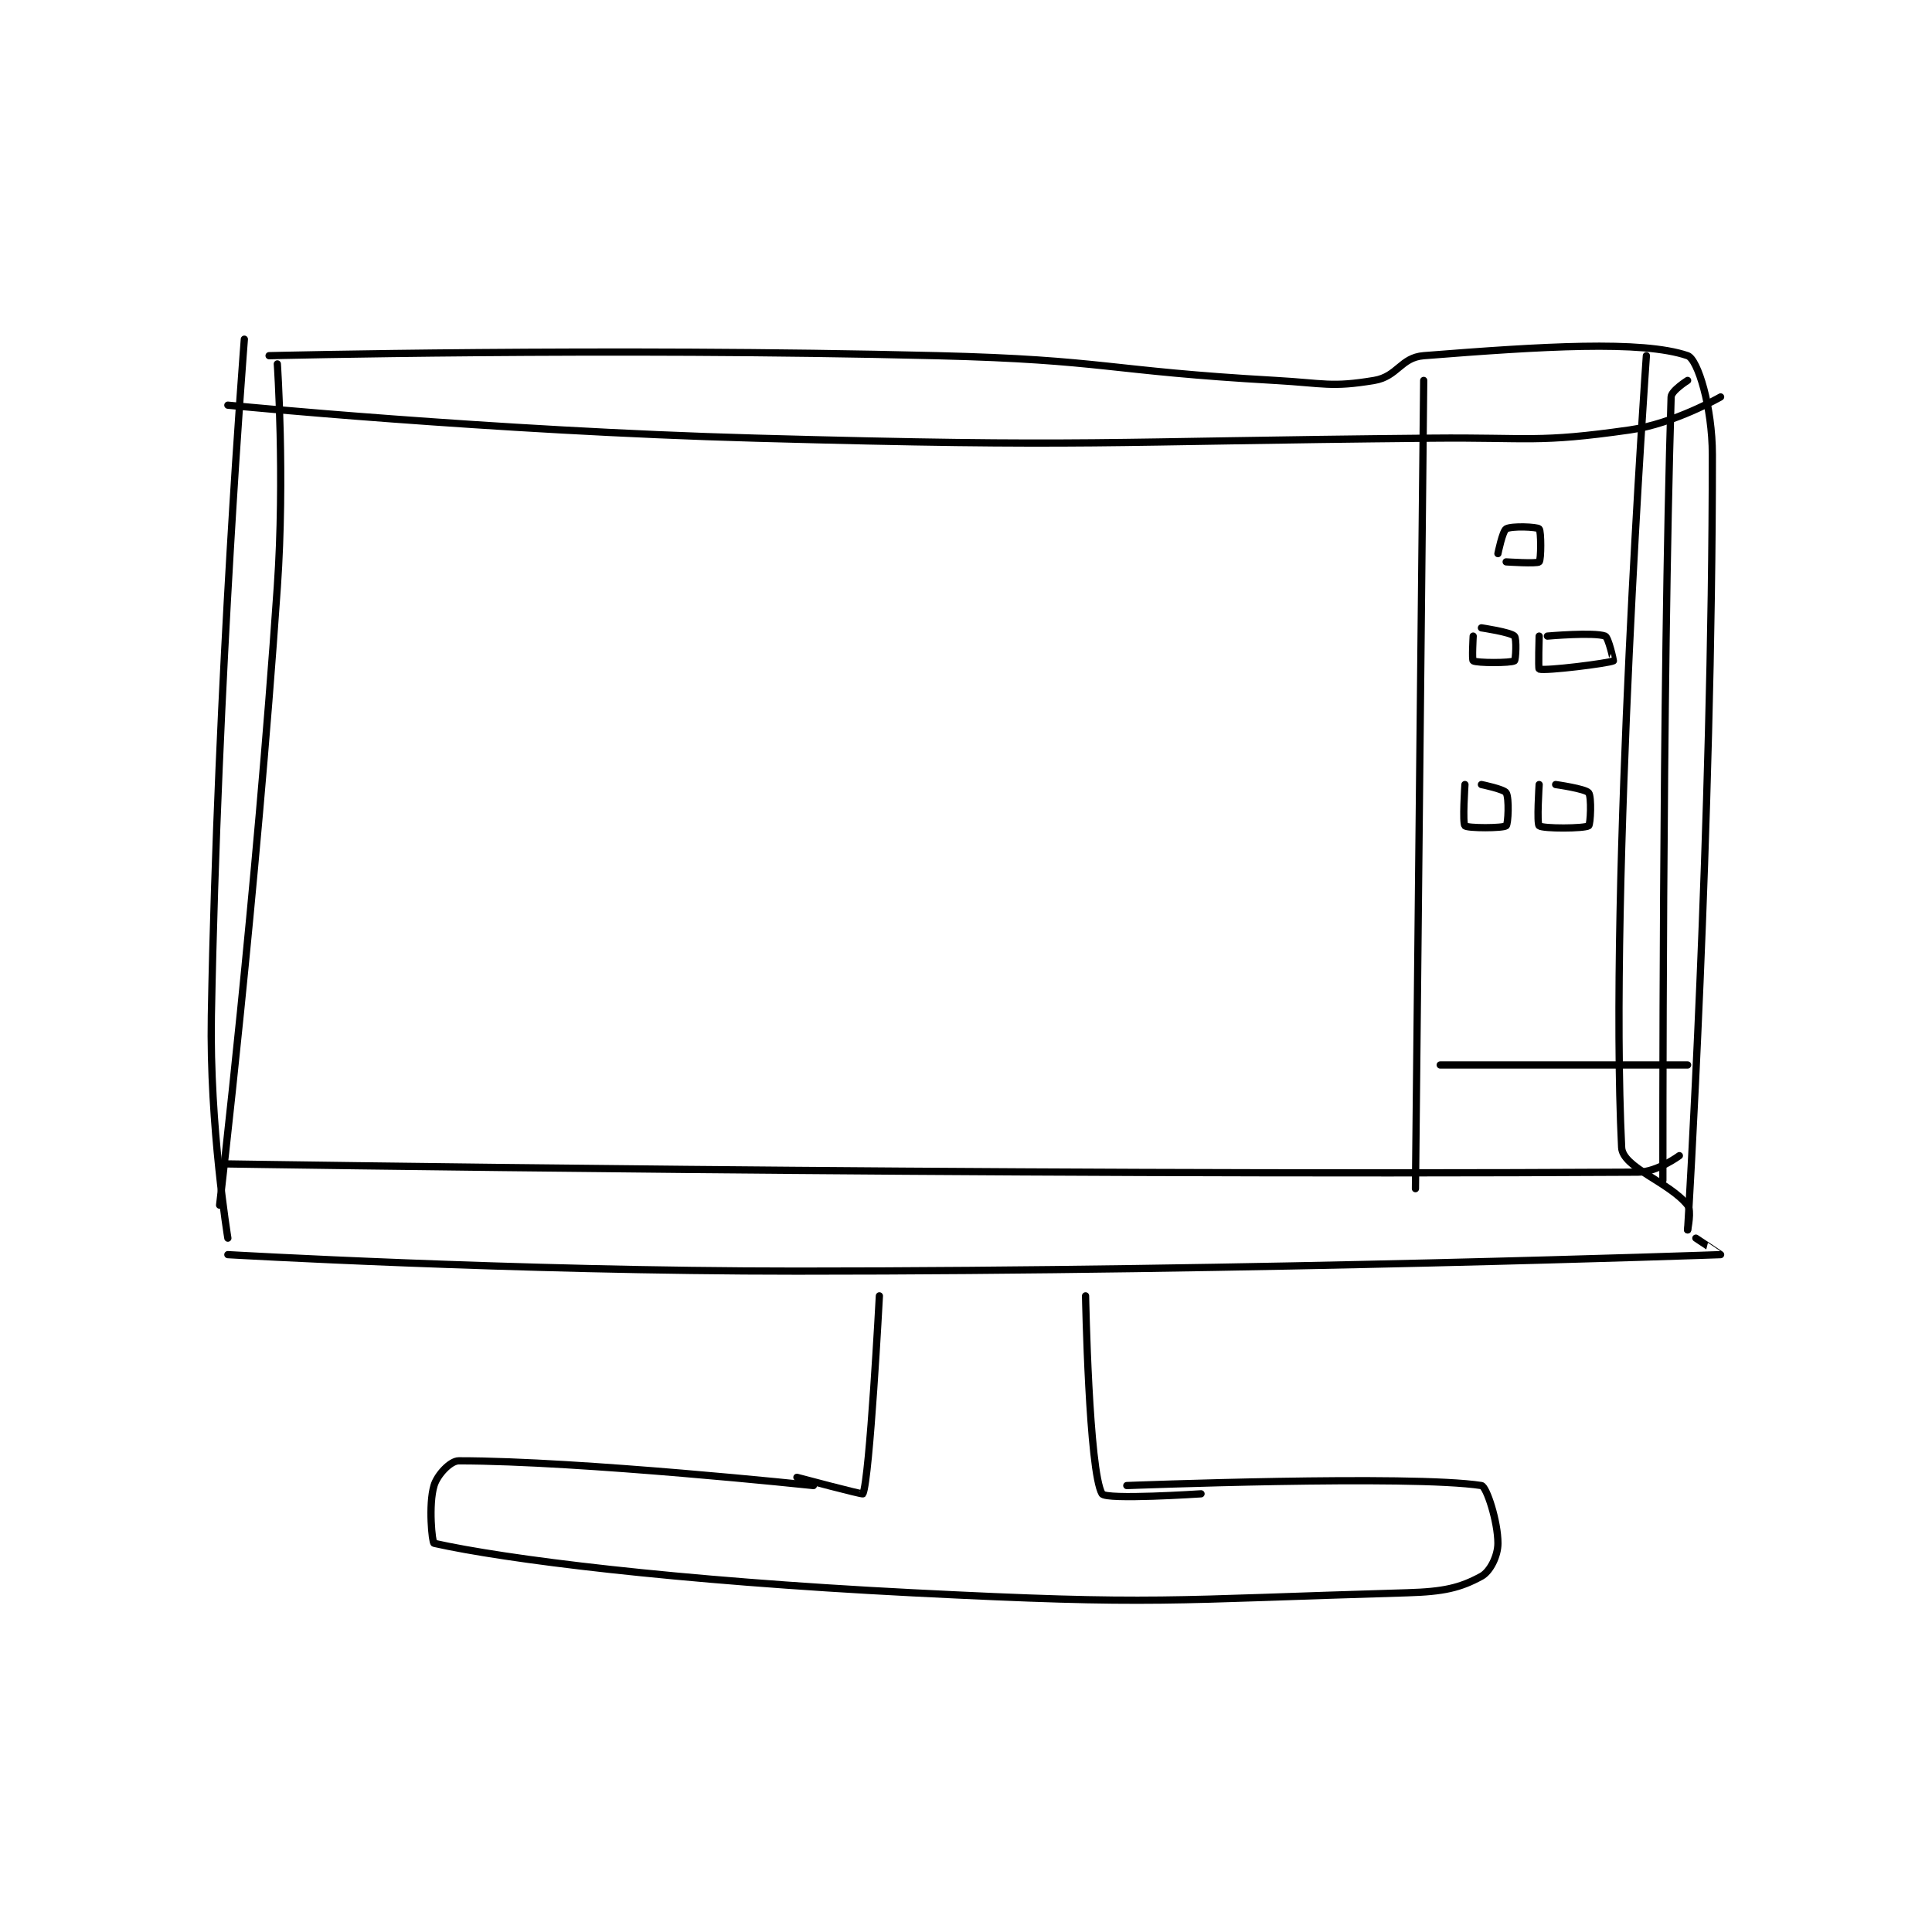 <?xml version="1.0" encoding="utf-8"?>
<!DOCTYPE svg PUBLIC "-//W3C//DTD SVG 1.1//EN" "http://www.w3.org/Graphics/SVG/1.1/DTD/svg11.dtd">
<svg viewBox="0 0 800 800" preserveAspectRatio="xMinYMin meet" xmlns="http://www.w3.org/2000/svg" version="1.1">
<g fill="none" stroke="black" stroke-linecap="round" stroke-linejoin="round" stroke-width="0.878">
<g transform="translate(87.52,140.454) scale(3.415) translate(-178.361,-101.667)">
<path id="0" d="M182.361 101.667 C182.361 101.667 179.108 142.952 178.361 183.667 C178.116 197.043 180.361 210.667 180.361 210.667 "/>
<path id="1" d="M185.361 103.667 C185.361 103.667 225.993 102.674 266.361 103.667 C286.831 104.17 286.897 105.508 307.361 106.667 C313.326 107.004 314.123 107.54 319.361 106.667 C322.198 106.194 322.581 103.886 325.361 103.667 C339.628 102.54 351.835 101.772 357.361 103.667 C358.59 104.088 360.361 109.893 360.361 115.667 C360.361 160.894 357.361 209.667 357.361 209.667 "/>
<path id="2" d="M180.361 212.667 C180.361 212.667 214.899 214.667 249.361 214.667 C305.3 214.667 360.918 212.683 361.361 212.667 C361.373 212.666 358.361 210.667 358.361 210.667 "/>
<path id="3" d="M180.361 201.667 C180.361 201.667 272.053 203.117 351.361 202.667 C353.685 202.654 356.361 200.667 356.361 200.667 "/>
<path id="4" d="M186.361 104.667 C186.361 104.667 187.279 118.288 186.361 131.667 C183.794 169.068 179.361 206.667 179.361 206.667 "/>
<path id="5" d="M352.361 103.667 C352.361 103.667 347.81 167.725 349.361 199.667 C349.481 202.129 355.114 203.857 357.361 206.667 C357.864 207.296 357.361 209.667 357.361 209.667 "/>
<path id="6" d="M180.361 109.667 C180.361 109.667 212.393 112.791 244.361 113.667 C285.251 114.787 285.4 114.053 326.361 113.667 C338.354 113.553 339.078 114.278 350.361 112.667 C355.769 111.894 361.361 108.667 361.361 108.667 "/>
<path id="7" d="M357.361 106.667 C357.361 106.667 355.385 107.91 355.361 108.667 C354.282 143.552 354.361 203.667 354.361 203.667 "/>
<path id="8" d="M259.361 217.667 C259.361 217.667 258.187 239.851 257.361 241.667 C257.307 241.786 249.361 239.667 249.361 239.667 "/>
<path id="9" d="M284.361 217.667 C284.361 217.667 284.755 238.913 286.361 241.667 C286.808 242.433 298.361 241.667 298.361 241.667 "/>
<path id="10" d="M251.361 240.667 C251.361 240.667 223.104 237.667 208.361 237.667 C207.333 237.667 205.752 239.363 205.361 240.667 C204.659 243.006 205.134 247.616 205.361 247.667 C213.953 249.592 234.438 252.196 263.361 253.667 C293.125 255.18 294.096 254.515 323.361 253.667 C327.779 253.539 329.776 253.077 332.361 251.667 C333.432 251.082 334.361 249.175 334.361 247.667 C334.361 245.026 332.974 240.762 332.361 240.667 C323.834 239.34 289.361 240.667 289.361 240.667 "/>
<path id="11" d="M325.361 106.667 L324.361 204.667 "/>
<path id="12" d="M335.361 128.667 C335.361 128.667 339.111 128.917 339.361 128.667 C339.611 128.417 339.611 124.917 339.361 124.667 C339.111 124.417 335.998 124.284 335.361 124.667 C334.915 124.934 334.361 127.667 334.361 127.667 "/>
<path id="13" d="M331.361 137.667 C331.361 137.667 331.196 140.567 331.361 140.667 C331.821 140.942 335.902 140.942 336.361 140.667 C336.527 140.567 336.651 137.956 336.361 137.667 C335.879 137.184 332.361 136.667 332.361 136.667 "/>
<path id="14" d="M339.361 137.667 C339.361 137.667 339.242 141.627 339.361 141.667 C340.133 141.924 347.767 140.964 348.361 140.667 C348.392 140.651 347.765 137.818 347.361 137.667 C346.032 137.168 340.361 137.667 340.361 137.667 "/>
<path id="15" d="M330.361 155.667 C330.361 155.667 330.049 160.354 330.361 160.667 C330.674 160.979 334.98 160.971 335.361 160.667 C335.605 160.471 335.743 157.304 335.361 156.667 C335.094 156.221 332.361 155.667 332.361 155.667 "/>
<path id="16" d="M339.361 155.667 C339.361 155.667 339.054 160.411 339.361 160.667 C339.804 161.036 344.842 161.013 345.361 160.667 C345.592 160.513 345.738 157.137 345.361 156.667 C344.966 156.172 341.361 155.667 341.361 155.667 "/>
<path id="17" d="M327.361 189.667 L357.361 189.667 "/>
</g>
</g>
</svg>
